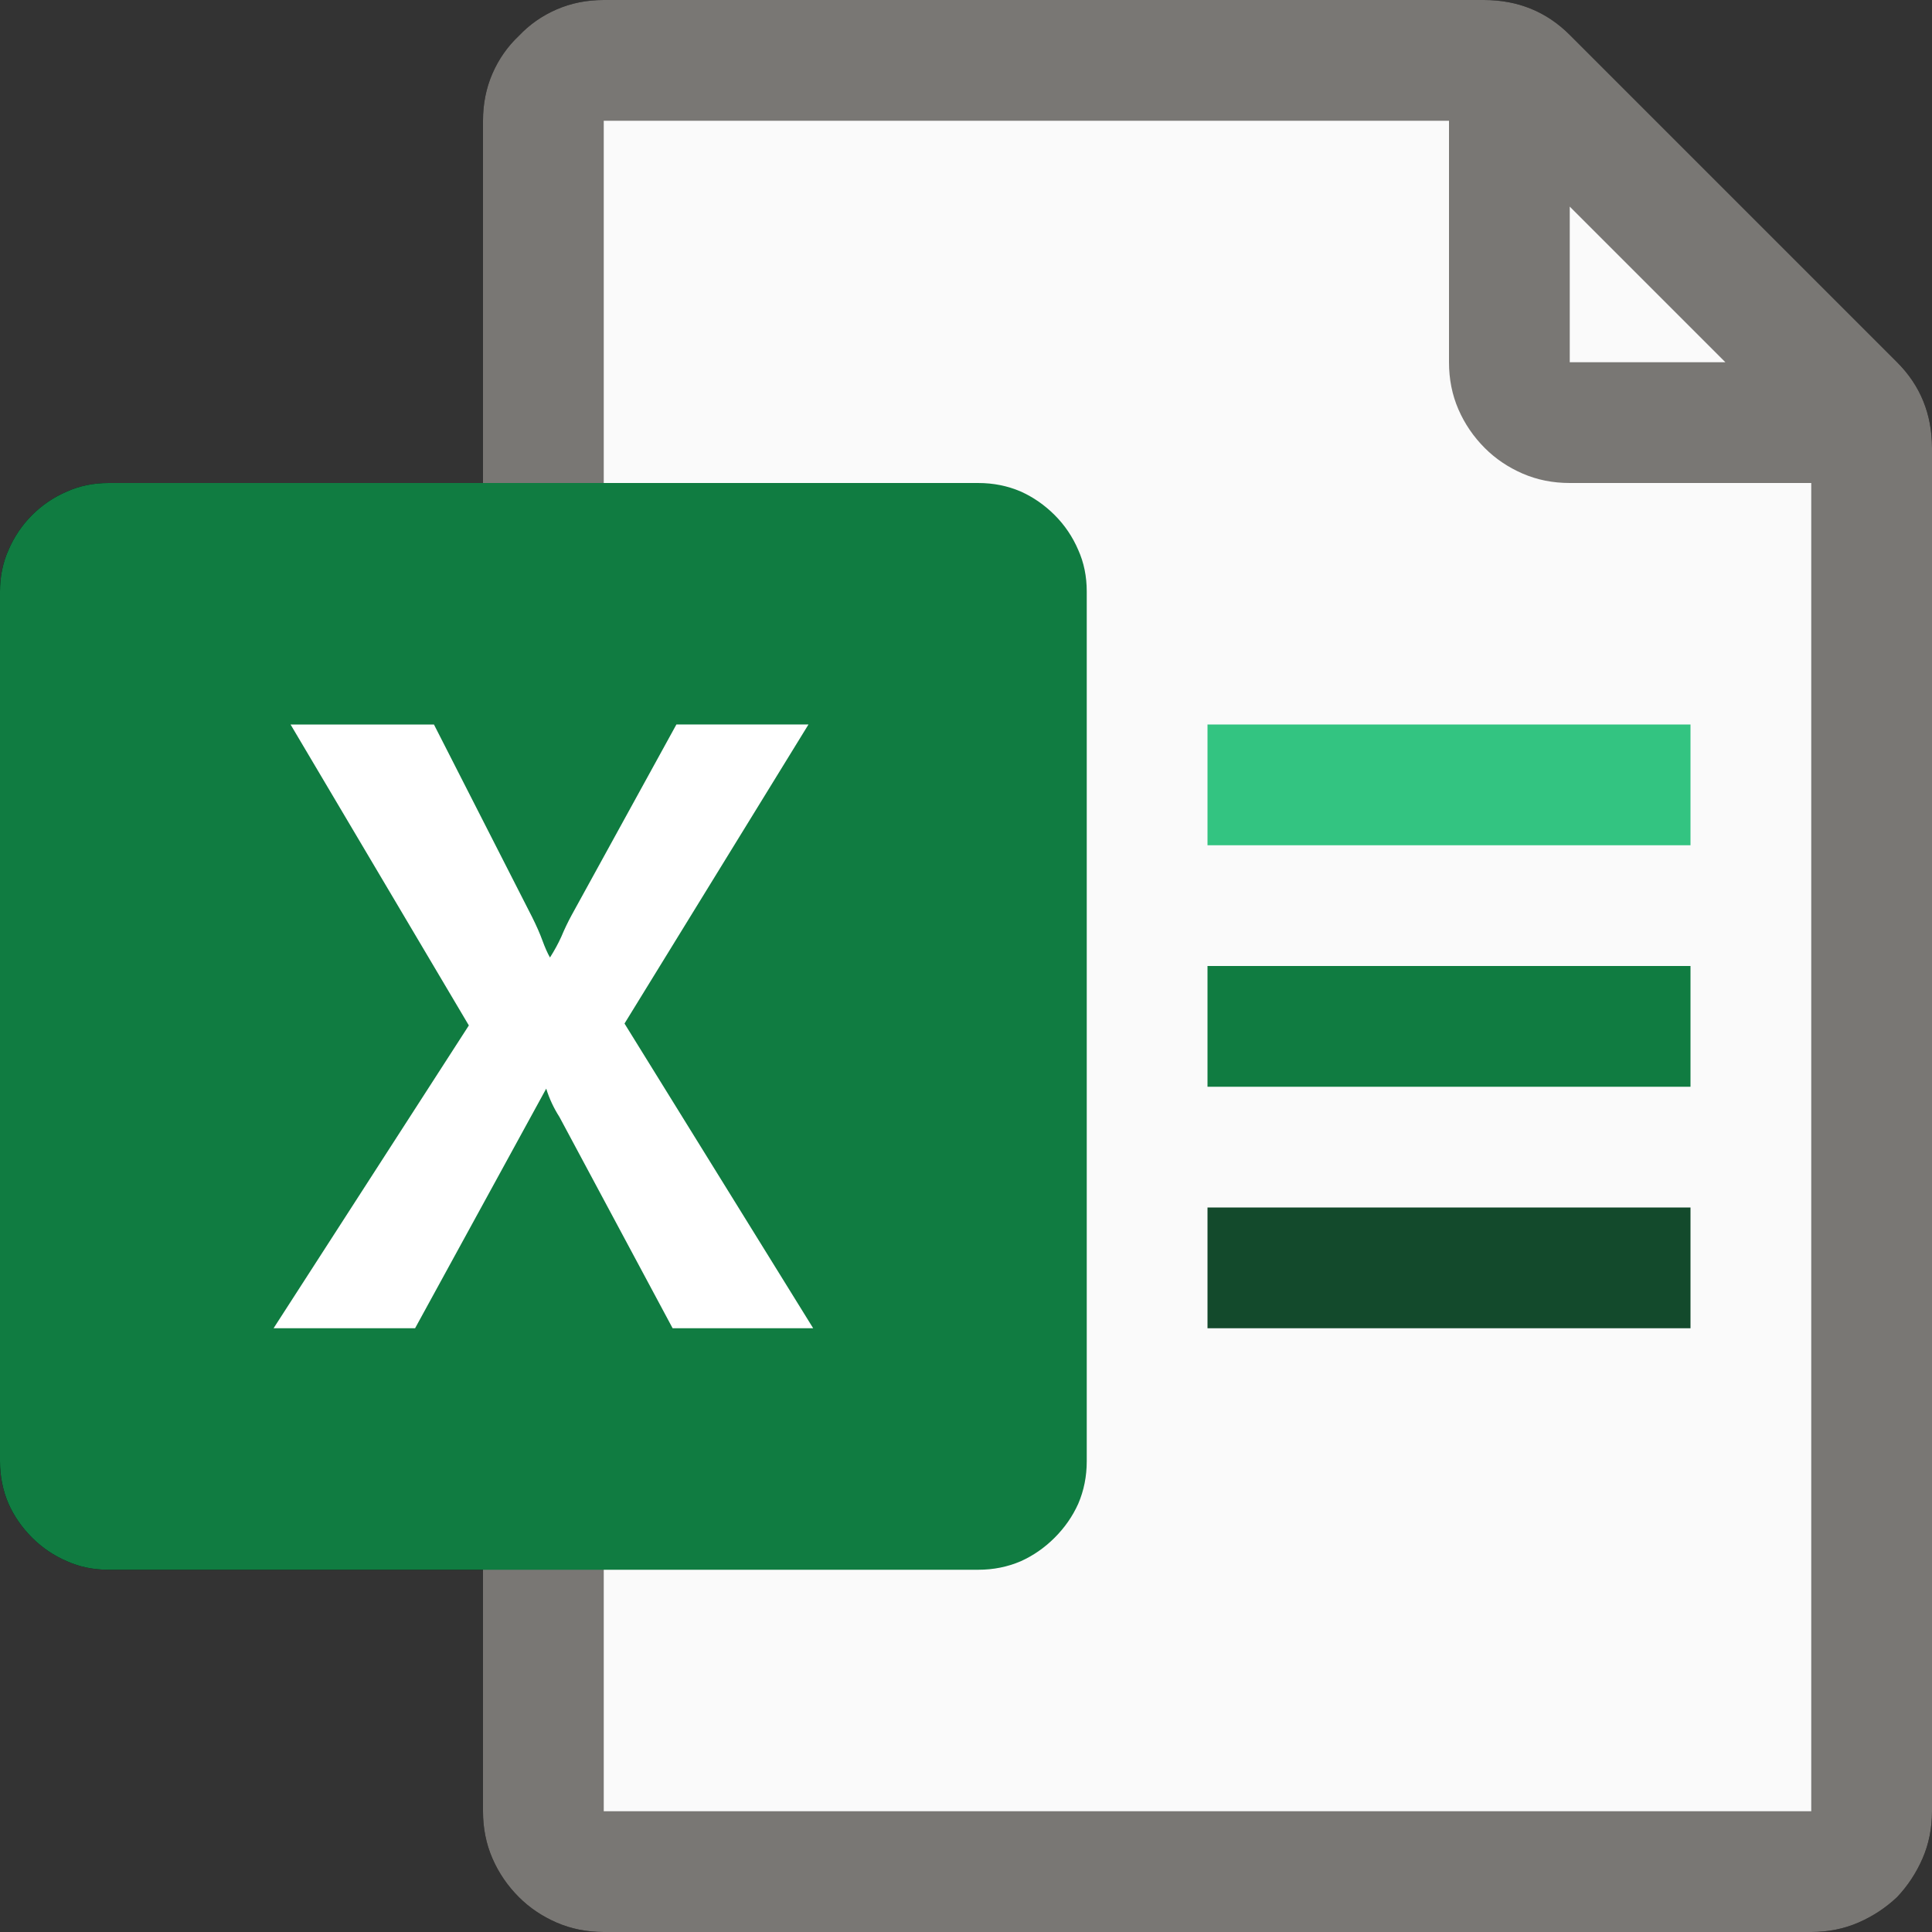 <svg xmlns="http://www.w3.org/2000/svg" width="16" height="16" viewBox="0,0,2048,2048">
  <rect x="0" y="0" width="2048" height="2048" fill="#333333" stroke="none"/>
  <path class='OfficeIconColors_HighContrast' d='M 1792 896 h -512 v -128 h 512 m 0 384 h -512 v -128 h 512 m 0 384 h -512 v -128 h 512 m 219 -896 q 37 37 37 91 v 1445 q 0 27 -10 50 q -10 23 -27 41 q -18 17 -41 27 q -23 10 -50 10 h -1280 q -27 0 -50 -10 q -23 -10 -40 -27 q -18 -18 -28 -41 q -10 -23 -10 -50 v -256 h -397 q -24 0 -44 -9 q -21 -9 -37 -25 q -16 -16 -25 -36 q -9 -21 -9 -45 v -922 q 0 -24 9 -44 q 9 -21 25 -37 q 16 -16 37 -25 q 20 -9 44 -9 h 397 v -384 q 0 -27 10 -50 q 10 -23 28 -40 q 17 -18 40 -28 q 23 -10 50 -10 h 933 q 54 0 91 37 m 0 347 h 165 l -165 -165 m -1085 935 q 5 16 14 30 l 120 224 h 149 l -200 -323 l 195 -317 h -140 l -111 202 q -6 11 -11 23 q -5 11 -12 22 q -3 -7 -7 -18 q -5 -11 -12 -25 l -104 -204 h -152 l 189 319 l -207 321 h 150 m 1480 -896 h -256 q -27 0 -50 -10 q -23 -10 -40 -27 q -18 -18 -28 -41 q -10 -23 -10 -50 v -256 h -896 v 384 h 397 q 24 0 45 9 q 20 9 36 25 q 16 16 25 37 q 9 20 9 44 v 922 q 0 24 -9 45 q -9 20 -25 36 q -16 16 -36 25 q -21 9 -45 9 h -397 v 256 h 1280 z' />
  <path fill='#FAFAFA' fill-opacity='1.000' d='M 1920 1984 h -1280 q -26 0 -45 -19 q -19 -19 -19 -45 v -1792 q 0 -26 19 -45 q 19 -19 45 -19 h 933 q 27 0 46 19 l 346 346 q 19 19 19 46 v 1445 q 0 26 -19 45 q -19 19 -45 19 z' />
  <path fill='#797774' fill-opacity='1.000' d='M 2011 384 q 37 37 37 91 v 1445 q 0 27 -10 50 q -10 23 -27 41 q -18 17 -41 27 q -23 10 -50 10 h -1280 q -27 0 -50 -10 q -23 -10 -40 -27 q -18 -18 -28 -41 q -10 -23 -10 -50 v -1792 q 0 -27 10 -50 q 10 -23 28 -40 q 17 -18 40 -28 q 23 -10 50 -10 h 933 q 54 0 91 37 m 0 347 h 165 l -165 -165 m 256 1701 v -1408 h -256 q -27 0 -50 -10 q -23 -10 -40 -27 q -18 -18 -28 -41 q -10 -23 -10 -50 v -256 h -896 v 1792 z' />
  <path fill='#107C41' fill-opacity='1.000' d='M 1792 1152 h -512 v -128 h 512 z' />
  <path fill='#33C481' fill-opacity='1.000' d='M 1792 896 h -512 v -128 h 512 z' />
  <path fill='#134A2C' fill-opacity='1.000' d='M 1792 1408 h -512 v -128 h 512 z' />
  <path fill='#107C41' fill-opacity='1.000' d='M 1037 1664 h -922 q -24 0 -44 -9 q -21 -9 -37 -25 q -16 -16 -25 -36 q -9 -21 -9 -45 v -922 q 0 -24 9 -44 q 9 -21 25 -37 q 16 -16 37 -25 q 20 -9 44 -9 h 922 q 24 0 45 9 q 20 9 36 25 q 16 16 25 37 q 9 20 9 44 v 922 q 0 24 -9 45 q -9 20 -25 36 q -16 16 -36 25 q -21 9 -45 9 z' />
  <path fill='#FFFFFF' fill-opacity='1.000' d='M 290 1408 l 207 -321 l -189 -319 h 152 l 104 204 q 7 14 11 25 q 4 11 8 18 q 7 -11 12 -22 q 5 -12 11 -23 l 111 -202 h 140 l -195 317 l 200 323 h -149 l -120 -224 q -9 -14 -14 -30 l -139 254 z' />
</svg>